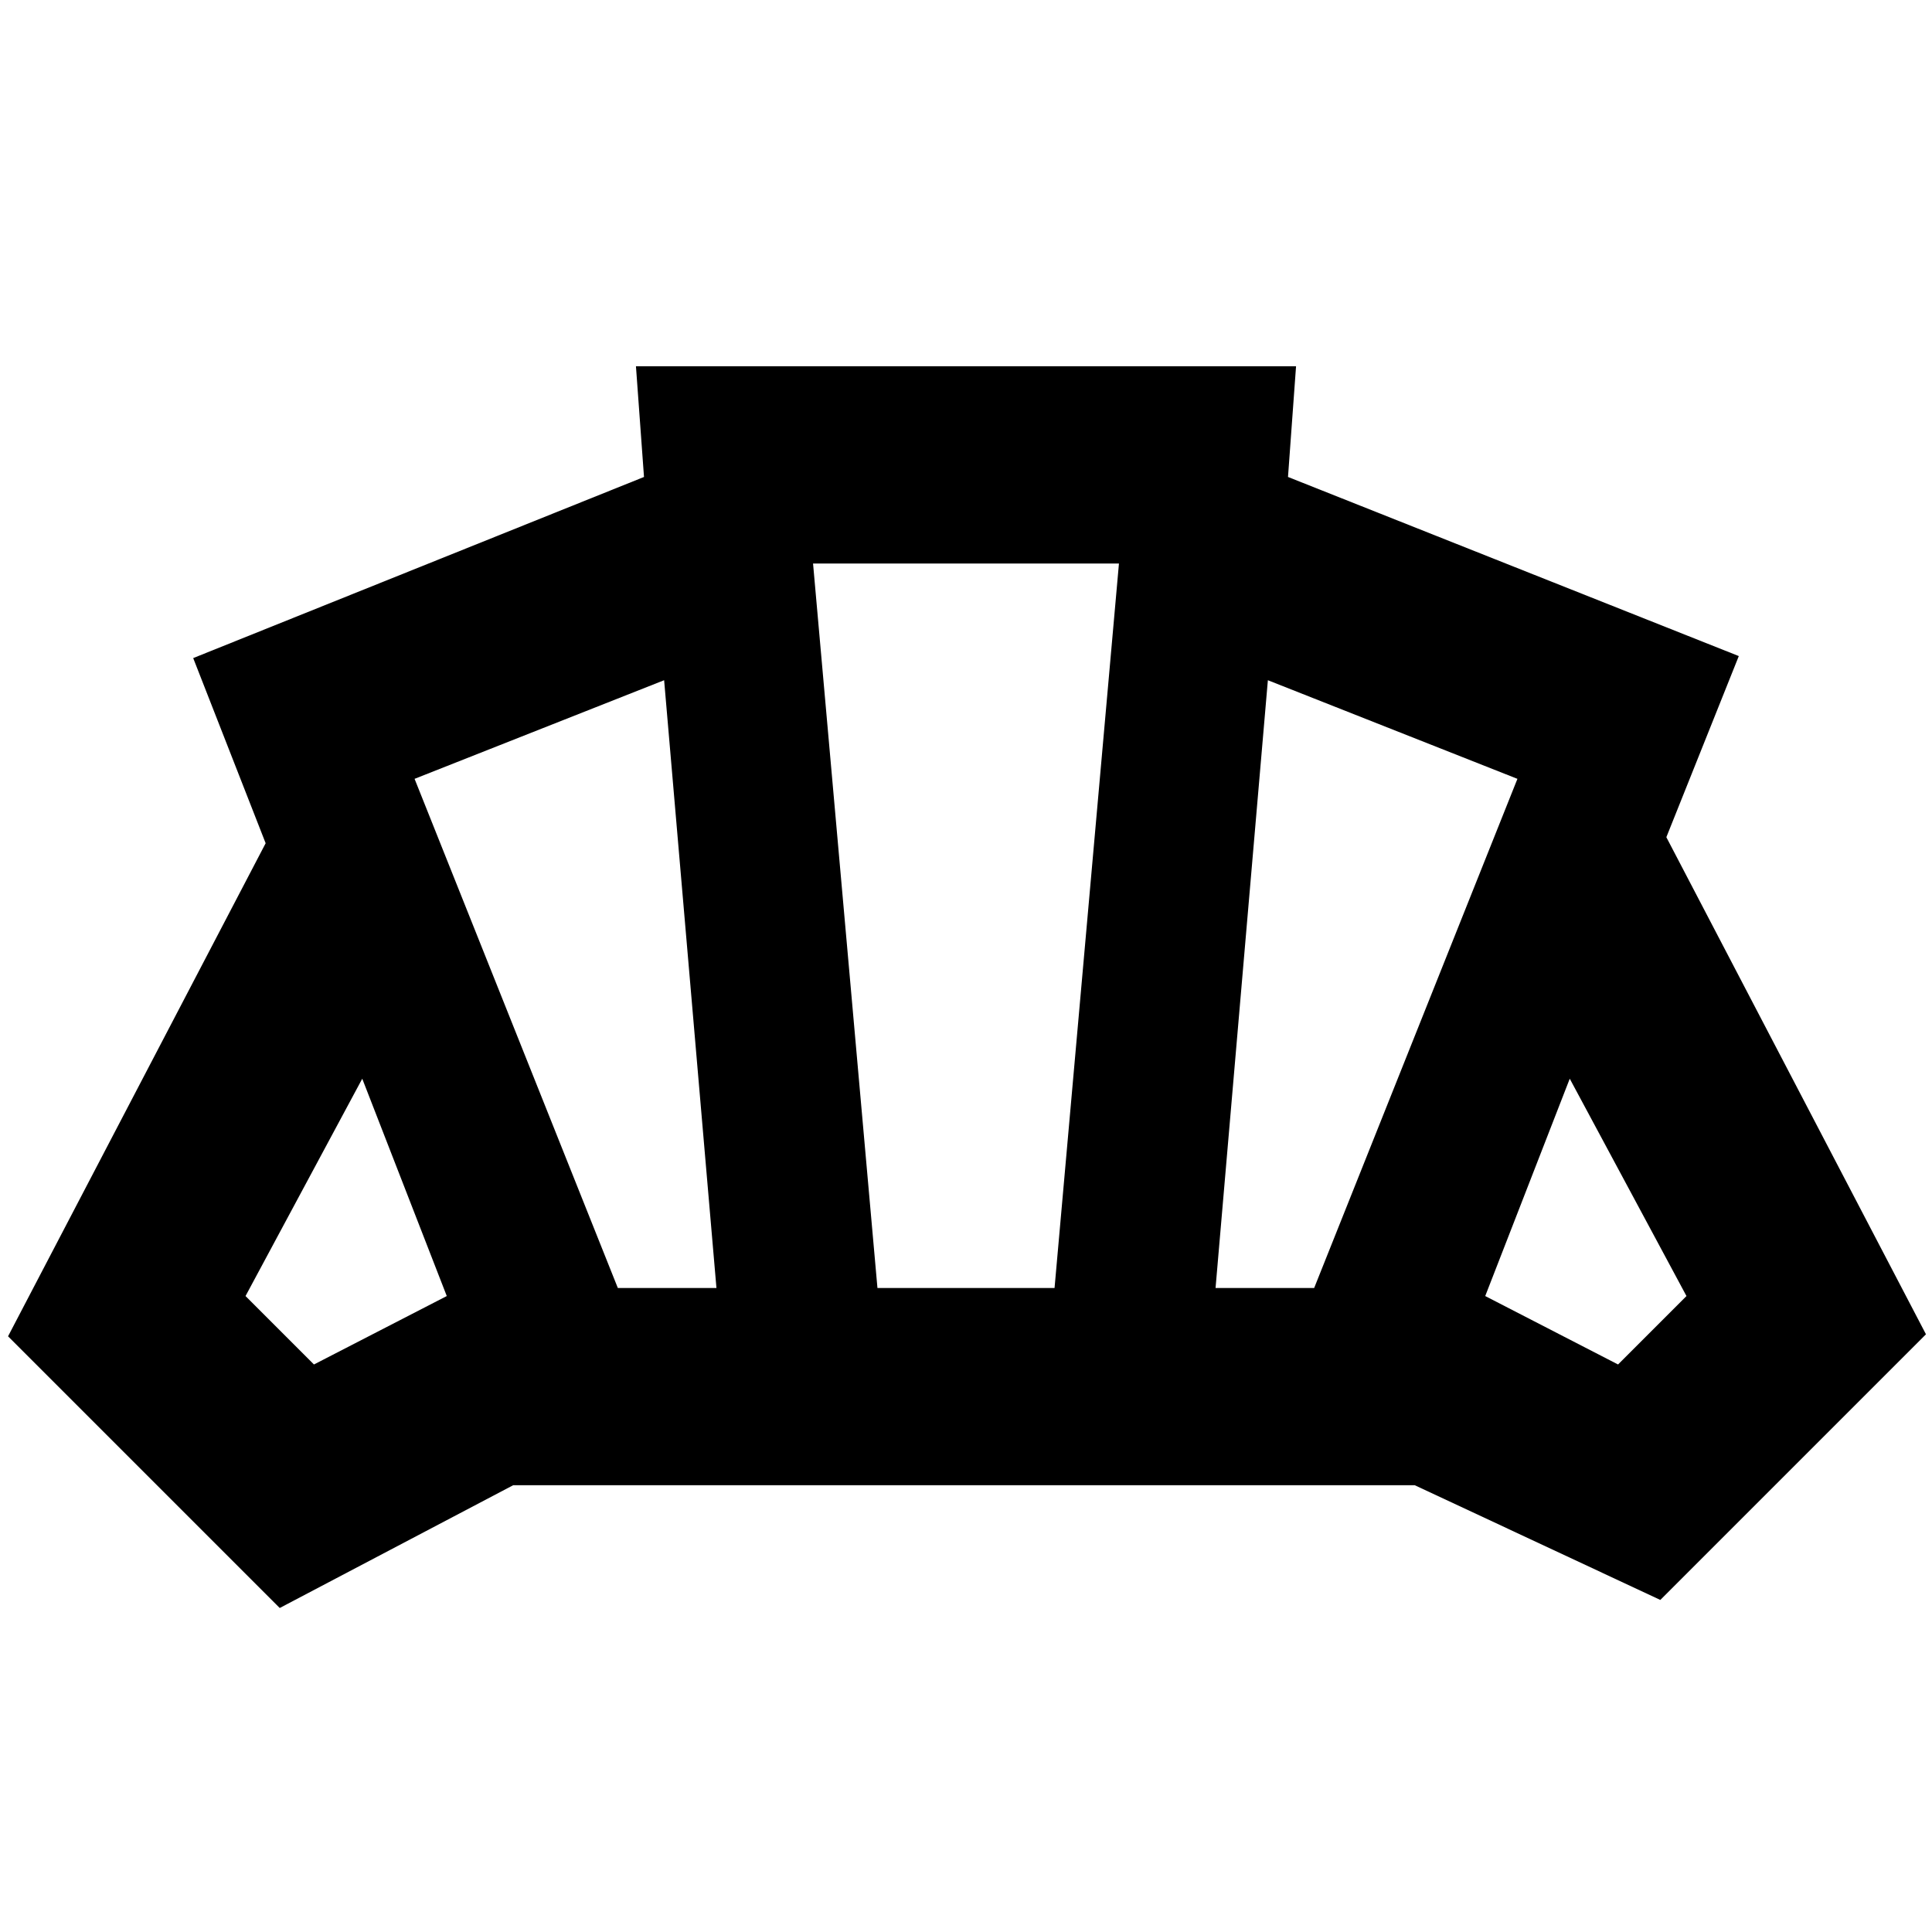 <svg xmlns="http://www.w3.org/2000/svg" height="24" width="24"><path d="M12 18.45ZM20.1 16.95 20.95 16.1 19.5 13.4 18.45 16.1ZM15.1 16H16.325L18.85 9.675L15.75 8.45ZM7.675 16H8.9L8.25 8.45L5.15 9.675ZM3.9 16.95 5.55 16.1 4.5 13.4 3.05 16.1ZM10.9 16H13.1L13.9 7H10.1ZM3.475 19.975 0.1 16.6 3.3 10.475 2.4 8.175 8 5.925 7.9 4.55H16.1L16 5.925L21.6 8.15L20.7 10.4L23.925 16.575L20.625 19.875L17.575 18.45H6.375Z"/></svg>